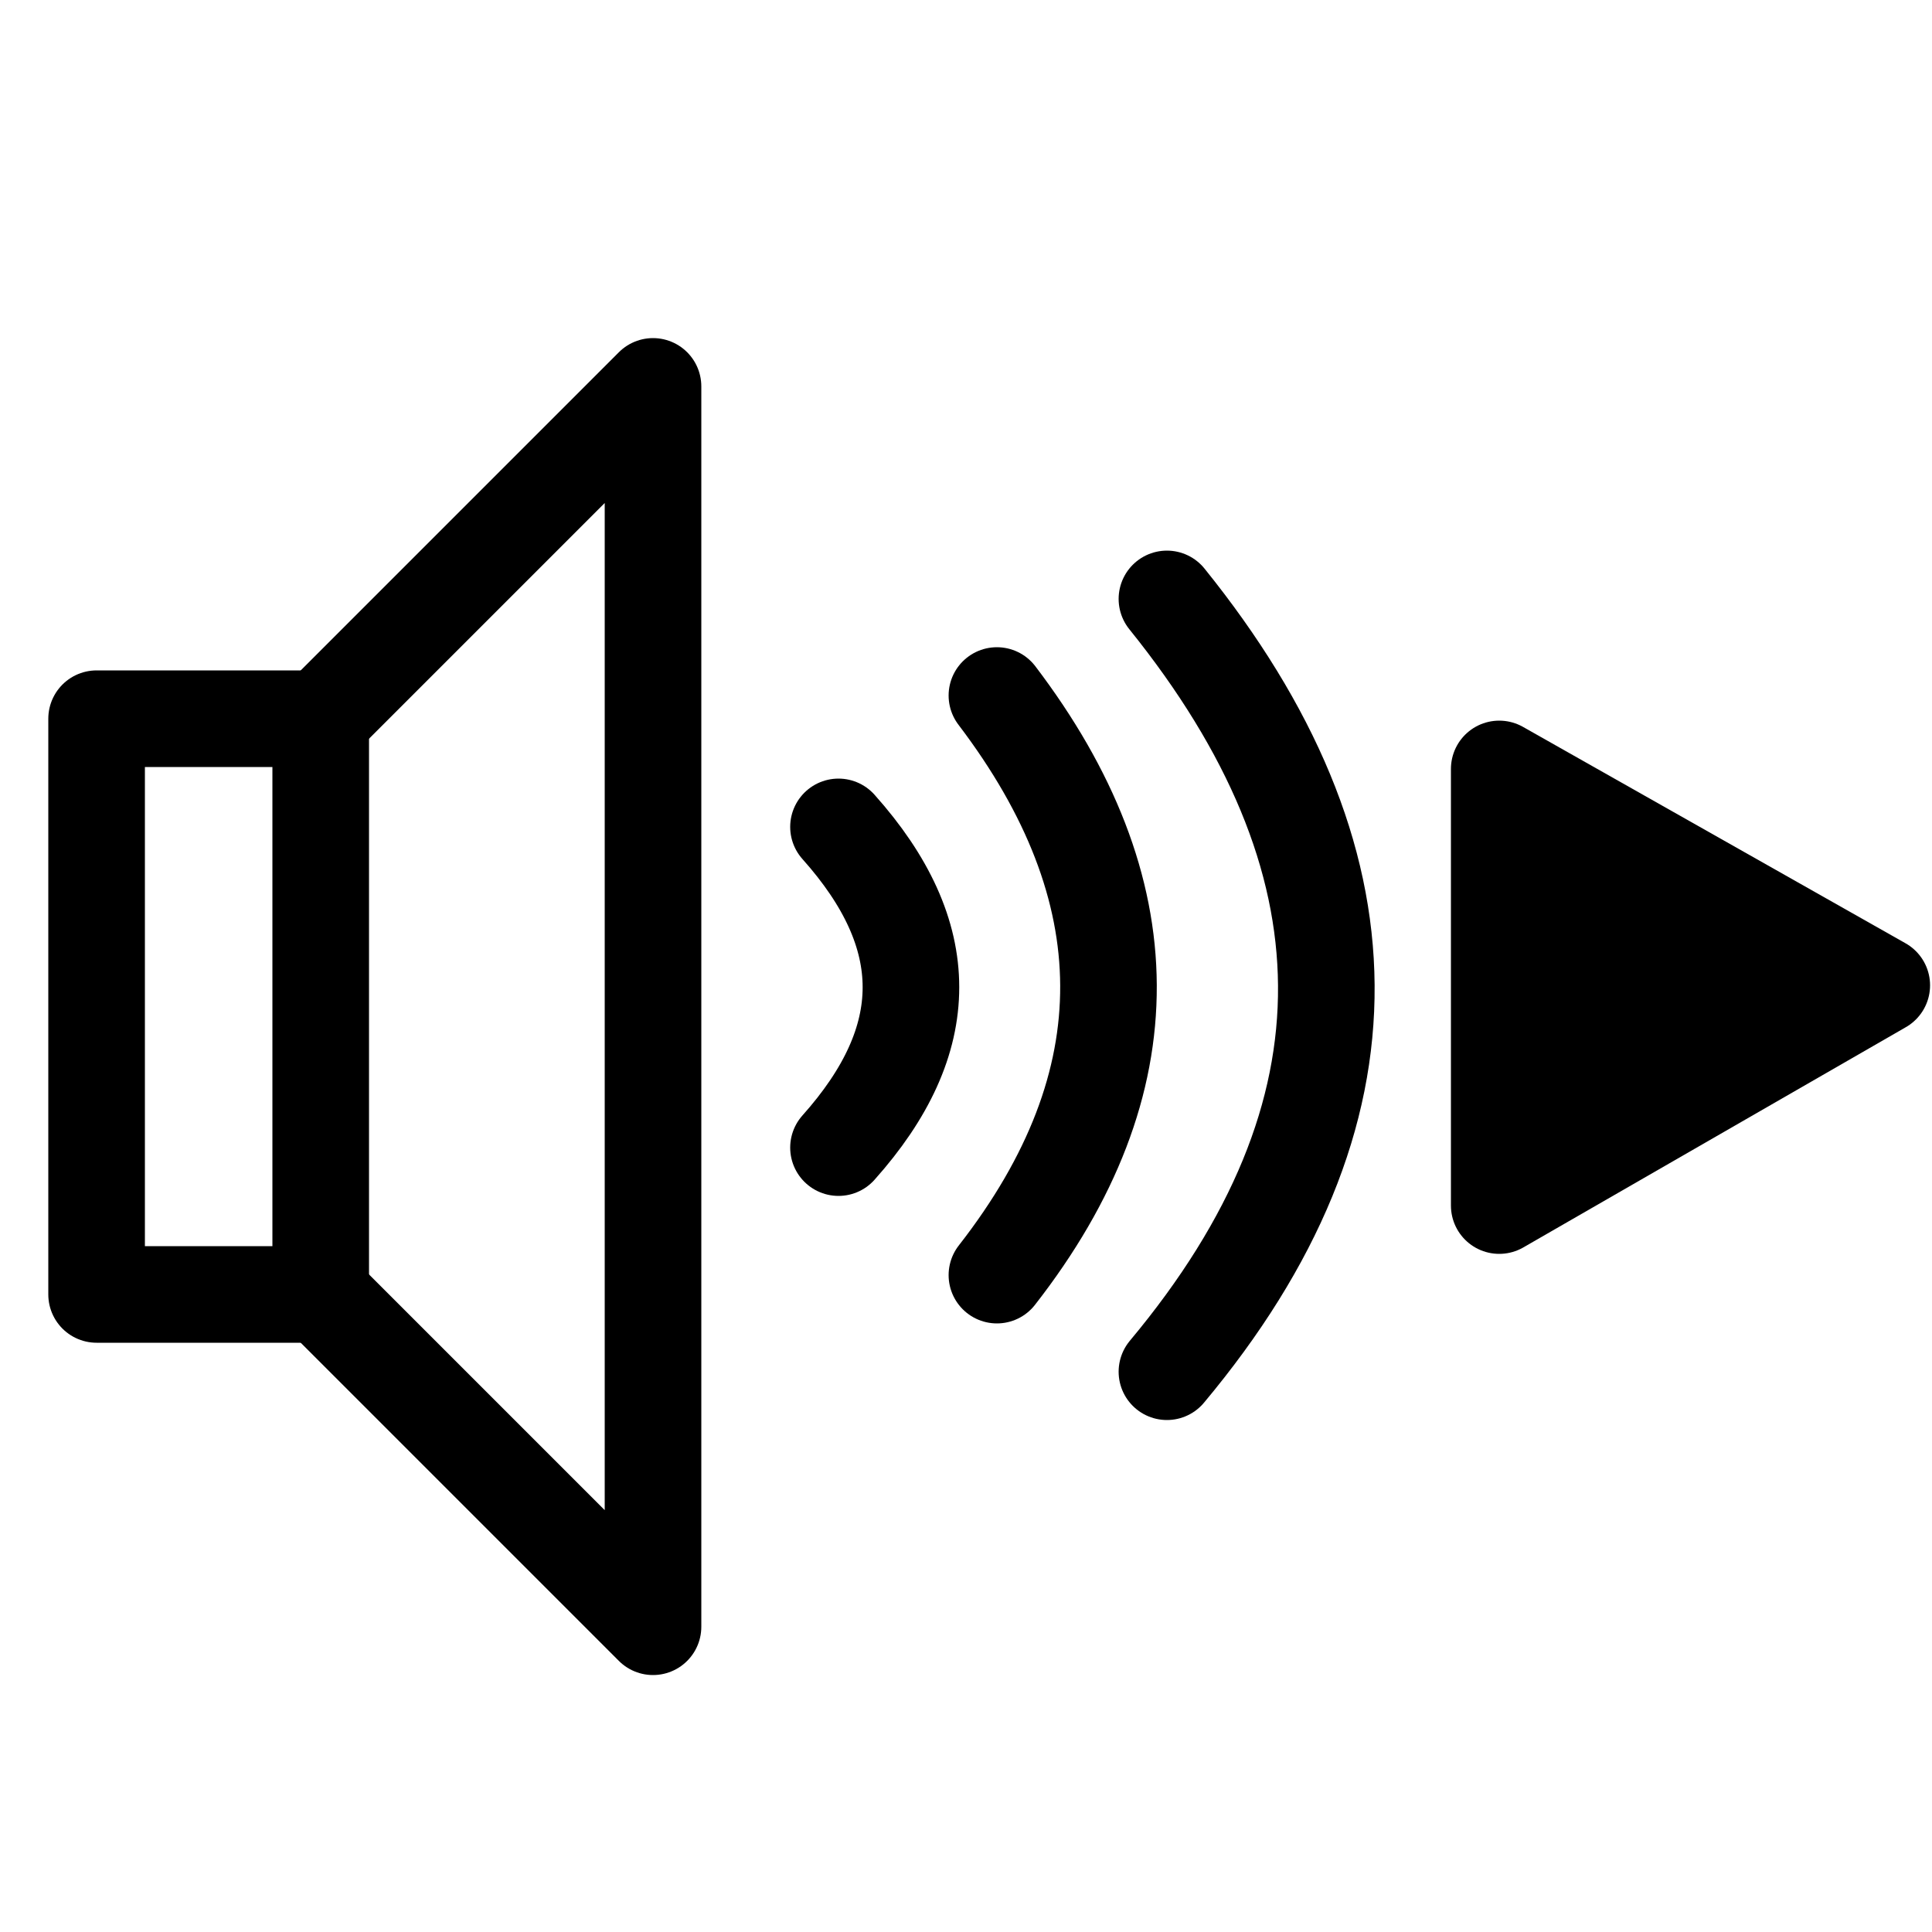 <?xml version="1.0" encoding="utf-8"?>
<!-- Generator: Adobe Illustrator 23.1.0, SVG Export Plug-In . SVG Version: 6.00 Build 0)  -->
<svg version="1.1" id="Layer_1" xmlns="http://www.w3.org/2000/svg" xmlns:xlink="http://www.w3.org/1999/xlink" x="0px" y="0px" viewBox="0 0 50 50" enable-background="new 0 0 50 50" xml:space="preserve">
    <style>
        #pause {
            display: none;
        }

    </style>
    <g id="player-sound">
        <g id="sound">

            <path fill="none" stroke="#000000" stroke-width="2.5" stroke-linecap="round" stroke-linejoin="round" stroke-miterlimit="10" d="
			M21.7,29.7c2.5-2.8,2.5-5.5,0-8.3" />

            <path fill="none" stroke="#000000" stroke-width="2.5" stroke-linecap="round" stroke-linejoin="round" stroke-miterlimit="10" d="
			M25.8,33c3.9-5,3.8-10,0-15" />

            <path fill="none" stroke="#000000" stroke-width="2.5" stroke-linecap="round" stroke-linejoin="round" stroke-miterlimit="10" d="
			M30.2,35.5c5.6-6.7,5.4-13.3,0-20" />
        </g>
        <g id="player">

            <rect x="2.5" y="18.6" fill="none" stroke="#000000" stroke-width="2.5" stroke-linecap="round" stroke-linejoin="round" stroke-miterlimit="10" width="5.8" height="14.9" />

            <polyline fill="none" stroke="#000000" stroke-width="2.5" stroke-linecap="round" stroke-linejoin="round" stroke-miterlimit="10" points="
			8.3,33.5 16.9,42.1 16.9,10 8.3,18.6 		" />
        </g>
    </g>
    <g id="pause">

        <line fill="none" stroke="#000000" stroke-width="3" stroke-linecap="round" stroke-linejoin="round" stroke-miterlimit="10" x1="39.3" y1="13.9" x2="39.3" y2="36.3" />

        <line fill="none" stroke="#000000" stroke-width="3" stroke-linecap="round" stroke-linejoin="round" stroke-miterlimit="10" x1="47" y1="13.9" x2="47" y2="36.3" />
    </g>
    <polygon id="play" stroke="#000000" stroke-width="2.5" stroke-linecap="round" stroke-linejoin="round" stroke-miterlimit="10" points="
	48.7,25.5 38.8,19.9 38.8,31.2 " />
</svg>
